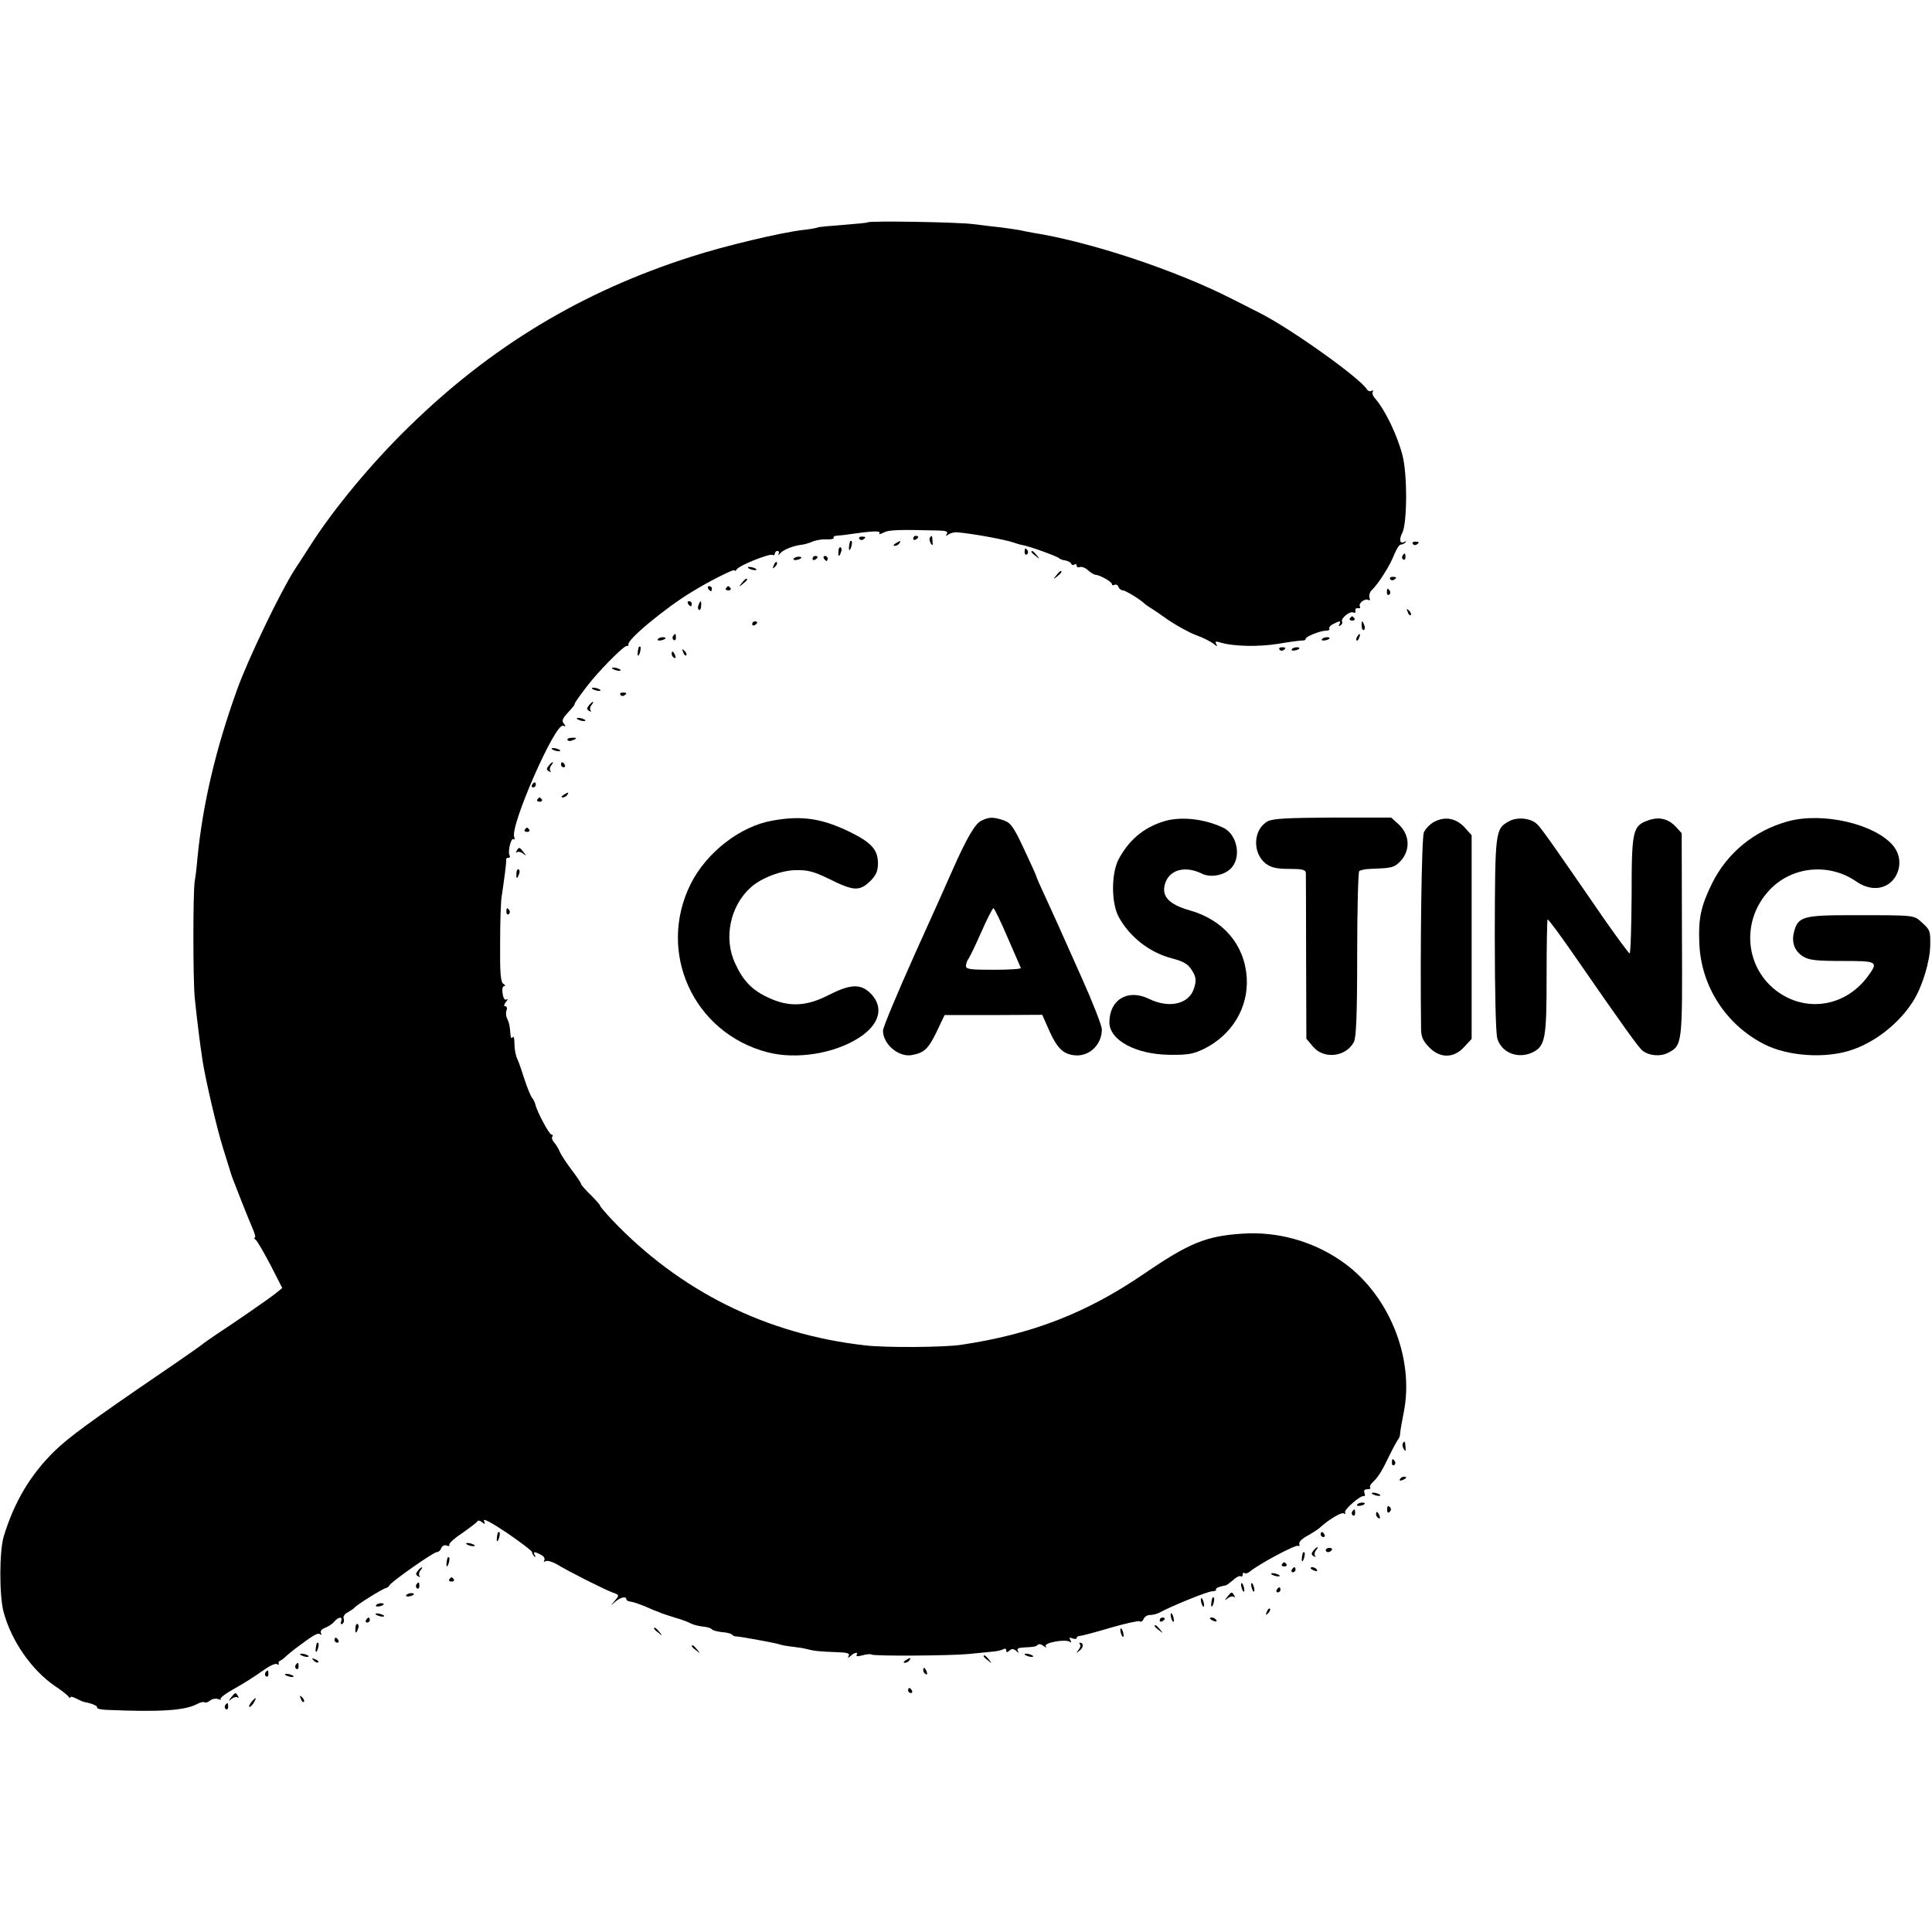 <?xml version="1.0" standalone="no"?>
<!DOCTYPE svg PUBLIC "-//W3C//DTD SVG 20010904//EN"
 "http://www.w3.org/TR/2001/REC-SVG-20010904/DTD/svg10.dtd">
<svg version="1.0" xmlns="http://www.w3.org/2000/svg"
 width="768pt" height="768pt" viewBox="0 0 768 768"
 preserveAspectRatio="xMidYMid meet">
<g transform="translate(0,768) scale(0.1,-0.1)"
fill="#000000" stroke="none">
<path d="M3449 6796 c-2 -2 -46 -6 -98 -10 -52 -4 -97 -8 -100 -10 -3 -2 -29
-7 -58 -10 -87 -10 -311 -63 -444 -106 -436 -139 -797 -357 -1124 -677 -146
-142 -296 -323 -386 -463 -19 -30 -50 -77 -68 -105 -56 -87 -185 -355 -228
-475 -86 -238 -137 -457 -158 -670 -3 -36 -8 -78 -11 -93 -7 -45 -7 -385 0
-462 7 -71 20 -178 31 -250 12 -77 57 -271 82 -350 14 -44 26 -84 28 -90 1 -5
6 -19 10 -30 4 -11 20 -51 35 -90 15 -38 35 -87 44 -108 9 -20 13 -37 9 -37
-5 0 -3 -4 3 -8 6 -4 32 -49 59 -100 l47 -92 -28 -23 c-27 -21 -148 -105 -239
-165 -22 -15 -45 -31 -52 -37 -6 -5 -77 -55 -158 -110 -287 -196 -371 -258
-428 -313 -95 -93 -160 -201 -202 -339 -18 -58 -18 -236 -1 -300 31 -116 112
-232 204 -295 26 -17 50 -36 54 -42 4 -6 8 -7 8 -3 0 4 10 2 23 -5 12 -6 27
-13 33 -14 29 -5 54 -16 50 -22 -2 -4 15 -8 37 -9 210 -9 309 -3 358 22 14 8
29 11 32 8 4 -3 13 0 22 7 8 7 23 9 32 6 10 -4 14 -4 10 0 -4 4 21 23 56 42
34 19 83 50 109 69 26 19 52 32 58 28 6 -4 9 -3 8 2 -2 4 0 9 5 11 4 1 16 10
26 20 11 9 26 22 33 27 73 55 90 65 100 59 7 -4 8 -3 4 4 -4 7 2 16 16 21 13
5 30 16 37 25 17 20 35 21 27 0 -3 -9 -2 -12 5 -9 6 4 8 13 5 21 -3 8 4 19 17
25 12 7 24 15 27 19 7 10 113 76 124 77 5 1 12 6 15 12 10 16 174 131 187 131
7 0 15 7 18 16 4 9 13 14 22 10 8 -3 13 -2 10 3 -3 5 20 26 52 47 31 22 59 43
60 47 2 4 10 3 18 -4 12 -10 13 -9 8 6 -5 11 31 -8 92 -49 54 -37 99 -71 99
-76 0 -5 4 -12 9 -17 5 -5 6 -3 2 5 -9 15 -1 15 25 1 11 -5 16 -15 13 -21 -4
-7 -3 -8 5 -4 6 4 26 -2 44 -12 42 -26 184 -98 221 -112 28 -10 29 -11 10 -33
-19 -22 -19 -22 2 -4 21 18 44 23 44 9 0 -4 8 -8 18 -9 9 -1 35 -10 57 -19 22
-10 42 -18 45 -19 3 -1 12 -4 20 -8 8 -3 33 -11 55 -18 22 -6 49 -16 60 -22
11 -6 33 -11 49 -13 16 -1 31 -6 35 -10 3 -5 22 -10 41 -12 19 -1 37 -6 40
-10 3 -4 10 -7 15 -7 16 0 158 -26 175 -32 8 -3 31 -7 50 -9 19 -2 46 -6 60
-10 26 -7 45 -9 123 -12 35 -1 46 -5 41 -14 -6 -10 -4 -10 7 -1 15 15 33 17
24 4 -3 -6 6 -6 24 -1 16 4 32 6 35 3 7 -7 312 -5 386 2 30 3 71 7 91 9 19 1
41 6 47 10 7 4 12 2 12 -5 0 -8 4 -9 13 0 10 8 17 7 27 -2 10 -9 11 -9 6 1 -5
8 2 12 23 13 43 2 48 3 57 11 4 4 14 2 22 -5 10 -7 13 -8 9 -1 -8 14 76 29 95
18 7 -5 8 -3 3 6 -6 10 -4 12 8 7 10 -3 17 -3 17 2 0 4 6 8 13 8 6 0 60 14
120 32 59 17 112 29 117 26 6 -4 13 1 16 9 3 9 15 16 25 16 11 0 27 4 37 9 47
26 190 84 209 85 11 0 19 4 17 7 -3 6 12 12 39 17 4 1 17 11 29 21 11 11 25
18 30 15 4 -3 8 0 8 7 0 7 3 9 7 6 3 -4 13 -1 22 6 34 29 182 108 191 102 5
-3 7 0 5 7 -3 8 10 21 32 33 20 11 41 25 47 30 37 34 88 65 98 59 6 -4 8 -3 5
3 -7 11 62 70 75 66 4 -2 5 4 2 12 -4 10 0 15 12 15 9 0 14 3 11 6 -4 4 1 14
11 23 21 20 35 42 68 111 15 30 30 57 33 60 3 3 7 14 7 25 1 11 7 45 13 75 47
223 -61 484 -254 612 -113 76 -250 113 -385 104 -145 -9 -213 -37 -393 -160
-227 -155 -444 -240 -727 -282 -69 -10 -300 -12 -382 -2 -392 44 -737 216
-1007 501 -25 27 -46 51 -46 55 0 3 -17 22 -37 42 -21 20 -38 40 -38 43 0 4
-16 28 -36 54 -20 27 -42 59 -48 73 -6 14 -16 31 -23 38 -7 8 -11 18 -8 23 4
5 2 9 -3 9 -9 0 -58 92 -64 120 -2 8 -7 19 -13 26 -5 6 -18 37 -29 70 -10 32
-23 70 -29 83 -7 13 -12 40 -12 62 0 21 -3 32 -7 26 -5 -7 -8 -3 -9 13 -3 33
-4 42 -14 63 -4 9 -5 24 -1 32 3 8 0 15 -6 15 -6 0 -5 6 3 17 8 9 9 14 3 10
-8 -4 -13 4 -16 23 -3 17 0 30 6 30 6 0 5 4 -3 9 -11 7 -14 41 -13 163 0 84 3
167 6 183 10 67 20 140 18 148 -1 4 3 7 9 7 5 0 8 4 5 9 -9 13 5 72 15 65 5
-3 6 1 3 9 -17 44 163 454 194 442 12 -4 12 -3 3 9 -9 11 -5 20 18 45 16 17
27 31 25 31 -5 0 40 62 71 99 50 59 128 136 136 133 5 -1 8 2 7 6 -6 19 149
147 252 209 73 45 170 93 170 86 0 -5 4 -3 8 3 9 16 132 65 143 58 5 -3 9 0 9
5 0 6 5 11 11 11 5 0 7 -6 4 -12 -4 -7 -1 -6 7 3 12 14 52 30 88 34 8 1 26 6
40 12 14 6 39 10 57 9 17 -1 29 2 27 6 -3 5 5 9 18 9 13 1 32 3 43 5 89 13
127 15 121 5 -4 -6 3 -5 17 2 20 11 60 12 220 8 28 -1 36 -4 31 -13 -6 -10 -4
-10 7 -2 8 5 23 9 34 8 68 -6 194 -30 225 -41 8 -3 24 -8 35 -10 26 -4 139
-45 145 -52 3 -3 14 -8 25 -9 11 -2 22 -8 23 -13 2 -5 8 -7 13 -3 5 3 9 1 9
-5 0 -6 6 -8 13 -5 7 2 22 -3 32 -13 11 -10 25 -18 30 -18 18 -1 65 -28 65
-37 0 -5 5 -6 10 -3 6 3 13 0 16 -8 2 -7 11 -14 18 -14 10 0 69 -36 86 -53 3
-3 12 -9 21 -15 9 -5 43 -28 75 -51 33 -22 82 -49 109 -59 28 -10 59 -26 69
-34 14 -12 17 -12 11 -2 -6 11 -3 13 16 7 52 -16 153 -18 232 -5 45 8 88 13
95 13 6 -1 12 2 12 6 0 10 59 33 82 33 10 0 15 3 12 8 -2 4 4 13 15 18 26 14
34 14 25 -1 -4 -7 -3 -8 5 -4 6 4 9 11 6 15 -7 12 32 44 45 36 6 -3 9 -1 8 7
-2 7 3 12 10 10 8 -1 11 2 8 7 -8 12 20 34 33 26 7 -3 8 0 5 9 -3 9 1 23 10
31 28 28 72 98 88 140 9 22 20 40 26 40 6 0 14 4 19 9 4 5 3 6 -4 2 -18 -10
-23 8 -9 35 20 38 21 234 1 309 -21 81 -68 178 -107 224 -10 10 -15 24 -11 29
3 6 1 7 -5 3 -6 -3 -14 -1 -19 7 -28 45 -296 236 -418 299 -16 8 -70 36 -120
61 -223 113 -558 225 -791 262 -16 3 -38 7 -50 10 -11 2 -45 7 -75 11 -30 3
-79 9 -110 13 -59 8 -413 14 -420 7z"/>
<path d="M3416 5538 c3 -5 10 -6 15 -3 13 9 11 12 -6 12 -8 0 -12 -4 -9 -9z"/>
<path d="M3630 5539 c0 -5 5 -7 10 -4 6 3 10 8 10 11 0 2 -4 4 -10 4 -5 0 -10
-5 -10 -11z"/>
<path d="M3696 5542 c-2 -4 -1 -14 4 -22 7 -11 9 -9 7 8 -1 24 -3 26 -11 14z"/>
<path d="M3379 5528 c-5 -18 -6 -38 -1 -34 7 8 12 36 6 36 -2 0 -4 -1 -5 -2z"/>
<path d="M3560 5520 c-9 -6 -10 -10 -3 -10 6 0 15 5 18 10 8 12 4 12 -15 0z"/>
<path d="M5616 5518 c3 -5 10 -6 15 -3 13 9 11 12 -6 12 -8 0 -12 -4 -9 -9z"/>
<path d="M3333 5489 c-2 -23 3 -25 10 -4 4 8 3 16 -1 19 -4 3 -9 -4 -9 -15z"/>
<path d="M4073 5485 c0 -8 4 -12 9 -9 5 3 6 10 3 15 -9 13 -12 11 -12 -6z"/>
<path d="M4100 5486 c0 -2 8 -10 18 -17 15 -13 16 -12 3 4 -13 16 -21 21 -21
13z"/>
<path d="M5575 5471 c-3 -5 -2 -12 3 -15 5 -3 9 1 9 9 0 17 -3 19 -12 6z"/>
<path d="M3155 5459 c-3 -4 2 -6 10 -5 21 3 28 13 10 13 -9 0 -18 -4 -20 -8z"/>
<path d="M3230 5459 c0 -5 5 -7 10 -4 6 3 10 8 10 11 0 2 -4 4 -10 4 -5 0 -10
-5 -10 -11z"/>
<path d="M3275 5460 c3 -5 8 -10 11 -10 2 0 4 5 4 10 0 6 -5 10 -11 10 -5 0
-7 -4 -4 -10z"/>
<path d="M3076 5433 c-6 -14 -5 -15 5 -6 7 7 10 15 7 18 -3 3 -9 -2 -12 -12z"/>
<path d="M2974 5422 c4 -3 14 -7 22 -8 9 -1 13 0 10 4 -4 3 -14 7 -22 8 -9 1
-13 0 -10 -4z"/>
<path d="M4199 5393 c-13 -16 -12 -17 4 -4 16 13 21 21 13 21 -2 0 -10 -8 -17
-17z"/>
<path d="M5526 5378 c3 -5 10 -6 15 -3 13 9 11 12 -6 12 -8 0 -12 -4 -9 -9z"/>
<path d="M2949 5363 c-13 -16 -12 -17 4 -4 9 7 17 15 17 17 0 8 -8 3 -21 -13z"/>
<path d="M2815 5340 c3 -5 8 -10 11 -10 2 0 4 5 4 10 0 6 -5 10 -11 10 -5 0
-7 -4 -4 -10z"/>
<path d="M2886 5342 c-3 -5 1 -9 9 -9 8 0 12 4 9 9 -3 4 -7 8 -9 8 -2 0 -6 -4
-9 -8z"/>
<path d="M5513 5325 c0 -8 4 -12 9 -9 5 3 6 10 3 15 -9 13 -12 11 -12 -6z"/>
<path d="M2735 5280 c3 -5 8 -10 11 -10 2 0 4 5 4 10 0 6 -5 10 -11 10 -5 0
-7 -4 -4 -10z"/>
<path d="M2777 5275 c-4 -8 -3 -16 1 -19 4 -3 9 4 9 15 2 23 -3 25 -10 4z"/>
<path d="M5596 5247 c3 -10 9 -15 12 -12 3 3 0 11 -7 18 -10 9 -11 8 -5 -6z"/>
<path d="M5366 5222 c-3 -5 1 -9 9 -9 8 0 12 4 9 9 -3 4 -7 8 -9 8 -2 0 -6 -4
-9 -8z"/>
<path d="M2990 5199 c0 -5 5 -7 10 -4 6 3 10 8 10 11 0 2 -4 4 -10 4 -5 0 -10
-5 -10 -11z"/>
<path d="M5413 5191 c0 -11 5 -18 9 -15 4 3 5 11 1 19 -7 21 -12 19 -10 -4z"/>
<path d="M2675 5151 c-3 -5 -2 -12 3 -15 5 -3 9 1 9 9 0 17 -3 19 -12 6z"/>
<path d="M5395 5149 c-4 -6 -5 -12 -2 -15 2 -3 7 2 10 11 7 17 1 20 -8 4z"/>
<path d="M2615 5139 c-3 -4 2 -6 10 -5 21 3 28 13 10 13 -9 0 -18 -4 -20 -8z"/>
<path d="M5255 5139 c-3 -4 2 -6 10 -5 21 3 28 13 10 13 -9 0 -18 -4 -20 -8z"/>
<path d="M2539 5108 c-5 -18 -6 -38 -1 -34 7 8 12 36 6 36 -2 0 -4 -1 -5 -2z"/>
<path d="M5086 5098 c3 -5 10 -6 15 -3 13 9 11 12 -6 12 -8 0 -12 -4 -9 -9z"/>
<path d="M5135 5099 c-3 -4 2 -6 10 -5 21 3 28 13 10 13 -9 0 -18 -4 -20 -8z"/>
<path d="M2716 5087 c3 -10 9 -15 12 -12 3 3 0 11 -7 18 -10 9 -11 8 -5 -6z"/>
<path d="M2670 5081 c0 -6 4 -13 10 -16 6 -3 7 1 4 9 -7 18 -14 21 -14 7z"/>
<path d="M2434 5022 c4 -3 14 -7 22 -8 9 -1 13 0 10 4 -4 3 -14 7 -22 8 -9 1
-13 0 -10 -4z"/>
<path d="M2354 4942 c4 -3 14 -7 22 -8 9 -1 13 0 10 4 -4 3 -14 7 -22 8 -9 1
-13 0 -10 -4z"/>
<path d="M2466 4918 c3 -5 10 -6 15 -3 13 9 11 12 -6 12 -8 0 -12 -4 -9 -9z"/>
<path d="M2341 4876 c-9 -11 -9 -16 1 -22 7 -4 10 -4 6 1 -4 4 -3 14 3 22 6 7
9 13 6 13 -2 0 -10 -6 -16 -14z"/>
<path d="M2294 4822 c4 -3 14 -7 22 -8 9 -1 13 0 10 4 -4 3 -14 7 -22 8 -9 1
-13 0 -10 -4z"/>
<path d="M2256 4738 c3 -4 11 -5 19 -1 21 7 19 12 -4 10 -11 0 -18 -5 -15 -9z"/>
<path d="M2194 4702 c4 -3 14 -7 22 -8 9 -1 13 0 10 4 -4 3 -14 7 -22 8 -9 1
-13 0 -10 -4z"/>
<path d="M2181 4636 c-9 -11 -9 -16 1 -22 7 -4 10 -4 6 1 -4 4 -3 14 3 22 6 7
9 13 6 13 -2 0 -10 -6 -16 -14z"/>
<path d="M2230 4640 c0 -5 5 -10 11 -10 5 0 7 5 4 10 -3 6 -8 10 -11 10 -2 0
-4 -4 -4 -10z"/>
<path d="M2115 4560 c-3 -5 -1 -10 4 -10 6 0 11 5 11 10 0 6 -2 10 -4 10 -3 0
-8 -4 -11 -10z"/>
<path d="M2240 4520 c-9 -6 -10 -10 -3 -10 6 0 15 5 18 10 8 12 4 12 -15 0z"/>
<path d="M2136 4502 c-3 -5 1 -9 9 -9 8 0 12 4 9 9 -3 4 -7 8 -9 8 -2 0 -6 -4
-9 -8z"/>
<path d="M3071 4418 c-128 -22 -262 -126 -325 -251 -136 -272 10 -593 305
-670 115 -30 269 -5 367 60 80 53 96 120 43 174 -40 39 -79 38 -166 -6 -89
-46 -158 -49 -238 -12 -66 30 -102 66 -134 136 -48 100 -21 230 62 304 41 37
122 68 180 68 47 1 71 -6 129 -34 100 -50 123 -51 167 -8 22 23 29 39 29 69 0
54 -26 83 -112 125 -111 54 -191 66 -307 45z"/>
<path d="M3900 4417 c-24 -12 -56 -66 -112 -192 -14 -33 -83 -186 -152 -339
-69 -154 -126 -290 -126 -303 0 -54 63 -107 115 -97 49 9 65 24 98 92 l32 67
194 0 194 1 27 -61 c31 -69 53 -92 94 -99 61 -11 116 38 116 102 0 15 -36 107
-80 205 -44 98 -87 195 -96 215 -9 20 -32 70 -50 110 -19 40 -34 75 -34 77 0
3 -22 52 -49 109 -42 90 -53 105 -81 115 -42 14 -59 14 -90 -2z m105 -463 c28
-63 51 -118 53 -122 1 -4 -47 -7 -108 -7 -93 0 -110 2 -110 15 0 9 4 20 8 26
5 5 28 53 52 107 23 53 46 97 49 97 3 0 29 -52 56 -116z"/>
<path d="M4620 4413 c-78 -26 -133 -74 -173 -148 -30 -57 -30 -174 0 -230 44
-80 123 -142 213 -165 52 -14 66 -24 85 -59 10 -20 10 -34 1 -61 -20 -62 -99
-80 -180 -40 -83 40 -156 -4 -156 -94 0 -71 106 -128 240 -129 71 -1 93 3 135
23 112 55 178 164 171 283 -8 130 -92 230 -226 268 -89 25 -118 61 -95 116 21
48 80 61 143 30 32 -16 84 -8 112 18 47 42 30 138 -28 165 -79 37 -175 46
-242 23z"/>
<path d="M5039 4415 c-58 -32 -62 -127 -6 -169 21 -15 42 -20 92 -20 51 0 65
-3 66 -16 0 -8 1 -160 1 -337 l1 -322 26 -31 c43 -52 131 -42 163 18 9 18 13
103 13 347 0 178 4 327 8 332 5 4 25 9 45 9 80 3 90 5 110 22 49 43 50 110 2
155 l-30 27 -233 0 c-181 -1 -238 -4 -258 -15z"/>
<path d="M5703 4414 c-17 -8 -36 -28 -43 -43 -9 -23 -15 -468 -11 -784 1 -30
8 -46 34 -72 43 -43 98 -42 139 5 l28 30 0 405 0 405 -27 30 c-34 37 -77 46
-120 24z"/>
<path d="M5998 4415 c-54 -30 -55 -38 -56 -450 0 -228 4 -393 10 -413 17 -58
84 -83 141 -55 50 25 55 56 55 301 0 123 2 225 4 227 2 3 53 -66 113 -153 186
-269 249 -357 265 -369 26 -20 70 -24 101 -8 57 30 57 33 55 472 l-1 401 -23
25 c-30 32 -65 41 -107 27 -65 -22 -69 -38 -69 -297 -1 -128 -4 -233 -8 -233
-3 0 -48 61 -100 135 -195 283 -249 361 -267 378 -24 25 -80 31 -113 12z"/>
<path d="M7107 4415 c-134 -37 -242 -126 -302 -248 -44 -90 -54 -138 -50 -235
6 -171 105 -325 258 -403 94 -48 243 -58 347 -23 96 32 190 107 245 194 36 57
67 157 68 223 1 55 -1 61 -31 88 -36 32 -20 31 -285 31 -187 0 -210 -6 -225
-65 -12 -43 2 -79 37 -100 23 -14 54 -17 155 -17 140 0 144 -2 101 -61 -78
-106 -210 -140 -323 -83 -162 83 -194 296 -65 429 89 92 235 105 342 31 24
-17 51 -26 75 -26 84 0 127 102 71 169 -73 86 -280 134 -418 96z"/>
<path d="M2086 4382 c-3 -5 1 -9 9 -9 8 0 12 4 9 9 -3 4 -7 8 -9 8 -2 0 -6 -4
-9 -8z"/>
<path d="M2054 4298 c-4 -7 -4 -10 1 -6 4 4 15 2 24 -5 14 -11 14 -10 2 6 -16
20 -18 21 -27 5z"/>
<path d="M2053 4209 c-2 -23 3 -25 10 -4 4 8 3 16 -1 19 -4 3 -9 -4 -9 -15z"/>
<path d="M2013 4055 c0 -8 4 -12 9 -9 5 3 6 10 3 15 -9 13 -12 11 -12 -6z"/>
<path d="M5576 1942 c-2 -4 -1 -14 4 -22 7 -11 9 -9 7 8 -1 24 -3 26 -11 14z"/>
<path d="M5533 1865 c0 -8 4 -12 9 -9 5 3 6 10 3 15 -9 13 -12 11 -12 -6z"/>
<path d="M5565 1800 c-3 -6 1 -7 9 -4 18 7 21 14 7 14 -6 0 -13 -4 -16 -10z"/>
<path d="M5454 1742 c4 -3 14 -7 22 -8 9 -1 13 0 10 4 -4 3 -14 7 -22 8 -9 1
-13 0 -10 -4z"/>
<path d="M5395 1699 c-3 -4 2 -6 10 -5 21 3 28 13 10 13 -9 0 -18 -4 -20 -8z"/>
<path d="M5514 1680 c0 -13 4 -16 10 -10 7 7 7 13 0 20 -6 6 -10 3 -10 -10z"/>
<path d="M5375 1671 c-3 -5 -2 -12 3 -15 5 -3 9 1 9 9 0 17 -3 19 -12 6z"/>
<path d="M5470 1661 c0 -6 4 -13 10 -16 6 -3 7 1 4 9 -7 18 -14 21 -14 7z"/>
<path d="M1979 1588 c-5 -18 -6 -38 -1 -34 7 8 12 36 6 36 -2 0 -4 -1 -5 -2z"/>
<path d="M5250 1580 c0 -5 5 -10 11 -10 5 0 7 5 4 10 -3 6 -8 10 -11 10 -2 0
-4 -4 -4 -10z"/>
<path d="M1854 1542 c4 -3 14 -7 22 -8 9 -1 13 0 10 4 -4 3 -14 7 -22 8 -9 1
-13 0 -10 -4z"/>
<path d="M5221 1516 c-9 -11 -9 -16 1 -22 7 -4 10 -4 6 1 -4 4 -3 14 3 22 6 7
9 13 6 13 -2 0 -10 -6 -16 -14z"/>
<path d="M5270 1518 c0 -4 4 -8 9 -8 6 0 12 4 15 8 3 5 -1 9 -9 9 -8 0 -15 -4
-15 -9z"/>
<path d="M5179 1508 c-5 -18 -6 -38 -1 -34 7 8 12 36 6 36 -2 0 -4 -1 -5 -2z"/>
<path d="M1779 1488 c-5 -18 -6 -38 -1 -34 7 8 12 36 6 36 -2 0 -4 -1 -5 -2z"/>
<path d="M5096 1462 c-3 -5 1 -9 9 -9 8 0 12 4 9 9 -3 4 -7 8 -9 8 -2 0 -6 -4
-9 -8z"/>
<path d="M1661 1436 c-9 -11 -9 -16 1 -22 7 -4 10 -4 6 1 -4 4 -3 14 3 22 6 7
9 13 6 13 -2 0 -10 -6 -16 -14z"/>
<path d="M5135 1440 c-3 -5 -1 -10 4 -10 6 0 11 5 11 10 0 6 -2 10 -4 10 -3 0
-8 -4 -11 -10z"/>
<path d="M5210 1446 c0 -2 7 -7 16 -10 8 -3 12 -2 9 4 -6 10 -25 14 -25 6z"/>
<path d="M5054 1422 c4 -3 14 -7 22 -8 9 -1 13 0 10 4 -4 3 -14 7 -22 8 -9 1
-13 0 -10 -4z"/>
<path d="M1786 1402 c-3 -5 1 -9 9 -9 8 0 12 4 9 9 -3 4 -7 8 -9 8 -2 0 -6 -4
-9 -8z"/>
<path d="M1655 1381 c-3 -5 -2 -12 3 -15 5 -3 9 1 9 9 0 17 -3 19 -12 6z"/>
<path d="M4934 1376 c1 -8 5 -18 8 -22 4 -3 5 1 4 10 -1 8 -5 18 -8 22 -4 3
-5 -1 -4 -10z"/>
<path d="M4974 1376 c1 -8 5 -18 8 -22 4 -3 5 1 4 10 -1 8 -5 18 -8 22 -4 3
-5 -1 -4 -10z"/>
<path d="M5075 1360 c-3 -5 -1 -10 4 -10 6 0 11 5 11 10 0 6 -2 10 -4 10 -3 0
-8 -4 -11 -10z"/>
<path d="M1615 1339 c-3 -4 2 -6 10 -5 21 3 28 13 10 13 -9 0 -18 -4 -20 -8z"/>
<path d="M4879 1333 c-12 -16 -12 -17 2 -6 9 7 20 9 24 5 5 -4 5 -1 1 6 -9 16
-11 15 -27 -5z"/>
<path d="M4774 1316 c1 -8 5 -18 8 -22 4 -3 5 1 4 10 -1 8 -5 18 -8 22 -4 3
-5 -1 -4 -10z"/>
<path d="M4819 1328 c-5 -18 -6 -38 -1 -34 7 8 12 36 6 36 -2 0 -4 -1 -5 -2z"/>
<path d="M1495 1299 c-3 -4 2 -6 10 -5 21 3 28 13 10 13 -9 0 -18 -4 -20 -8z"/>
<path d="M5036 1273 c-6 -14 -5 -15 5 -6 7 7 10 15 7 18 -3 3 -9 -2 -12 -12z"/>
<path d="M1494 1262 c4 -3 14 -7 22 -8 9 -1 13 0 10 4 -4 3 -14 7 -22 8 -9 1
-13 0 -10 -4z"/>
<path d="M4654 1256 c1 -8 5 -18 8 -22 4 -3 5 1 4 10 -1 8 -5 18 -8 22 -4 3
-5 -1 -4 -10z"/>
<path d="M1455 1240 c-3 -5 -1 -10 4 -10 6 0 11 5 11 10 0 6 -2 10 -4 10 -3 0
-8 -4 -11 -10z"/>
<path d="M4610 1239 c0 -5 5 -7 10 -4 6 3 10 8 10 11 0 2 -4 4 -10 4 -5 0 -10
-5 -10 -11z"/>
<path d="M4810 1246 c0 -2 7 -7 16 -10 8 -3 12 -2 9 4 -6 10 -25 14 -25 6z"/>
<path d="M1413 1209 c-2 -23 3 -25 10 -4 4 8 3 16 -1 19 -4 3 -9 -4 -9 -15z"/>
<path d="M4590 1216 c0 -2 8 -10 18 -17 15 -13 16 -12 3 4 -13 16 -21 21 -21
13z"/>
<path d="M2600 1206 c0 -2 8 -10 18 -17 15 -13 16 -12 3 4 -13 16 -21 21 -21
13z"/>
<path d="M4454 1196 c1 -8 5 -18 8 -22 4 -3 5 1 4 10 -1 8 -5 18 -8 22 -4 3
-5 -1 -4 -10z"/>
<path d="M1330 1160 c0 -5 5 -10 11 -10 5 0 7 5 4 10 -3 6 -8 10 -11 10 -2 0
-4 -4 -4 -10z"/>
<path d="M1259 1148 c-5 -18 -6 -38 -1 -34 7 8 12 36 6 36 -2 0 -4 -1 -5 -2z"/>
<path d="M4293 1143 c4 -3 1 -13 -6 -22 -11 -14 -10 -14 5 -2 16 12 16 31 1
31 -4 0 -3 -3 0 -7z"/>
<path d="M2750 1136 c0 -2 8 -10 18 -17 15 -13 16 -12 3 4 -13 16 -21 21 -21
13z"/>
<path d="M1194 1102 c4 -3 14 -7 22 -8 9 -1 13 0 10 4 -4 3 -14 7 -22 8 -9 1
-13 0 -10 -4z"/>
<path d="M4074 1102 c4 -3 14 -7 22 -8 9 -1 13 0 10 4 -4 3 -14 7 -22 8 -9 1
-13 0 -10 -4z"/>
<path d="M3910 1096 c0 -2 8 -10 18 -17 15 -13 16 -12 3 4 -13 16 -21 21 -21
13z"/>
<path d="M1247 1079 c7 -7 15 -10 18 -7 3 3 -2 9 -12 12 -14 6 -15 5 -6 -5z"/>
<path d="M3600 1080 c-9 -6 -10 -10 -3 -10 6 0 15 5 18 10 8 12 4 12 -15 0z"/>
<path d="M1175 1061 c-3 -5 -2 -12 3 -15 5 -3 9 1 9 9 0 17 -3 19 -12 6z"/>
<path d="M3670 1041 c0 -6 4 -13 10 -16 6 -3 7 1 4 9 -7 18 -14 21 -14 7z"/>
<path d="M1055 1031 c-3 -5 -2 -12 3 -15 5 -3 9 1 9 9 0 17 -3 19 -12 6z"/>
<path d="M1134 1022 c4 -3 14 -7 22 -8 9 -1 13 0 10 4 -4 3 -14 7 -22 8 -9 1
-13 0 -10 -4z"/>
<path d="M3610 960 c0 -5 5 -10 11 -10 5 0 7 5 4 10 -3 6 -8 10 -11 10 -2 0
-4 -4 -4 -10z"/>
<path d="M919 933 c-12 -16 -12 -17 2 -6 9 7 20 9 24 5 5 -4 5 -1 1 6 -9 16
-11 15 -27 -5z"/>
<path d="M1196 927 c3 -10 9 -15 12 -12 3 3 0 11 -7 18 -10 9 -11 8 -5 -6z"/>
<path d="M1000 915 c-7 -9 -11 -17 -9 -20 3 -2 10 5 17 15 14 24 10 26 -8 5z"/>
<path d="M895 901 c-3 -5 -2 -12 3 -15 5 -3 9 1 9 9 0 17 -3 19 -12 6z"/>
</g>
</svg>

